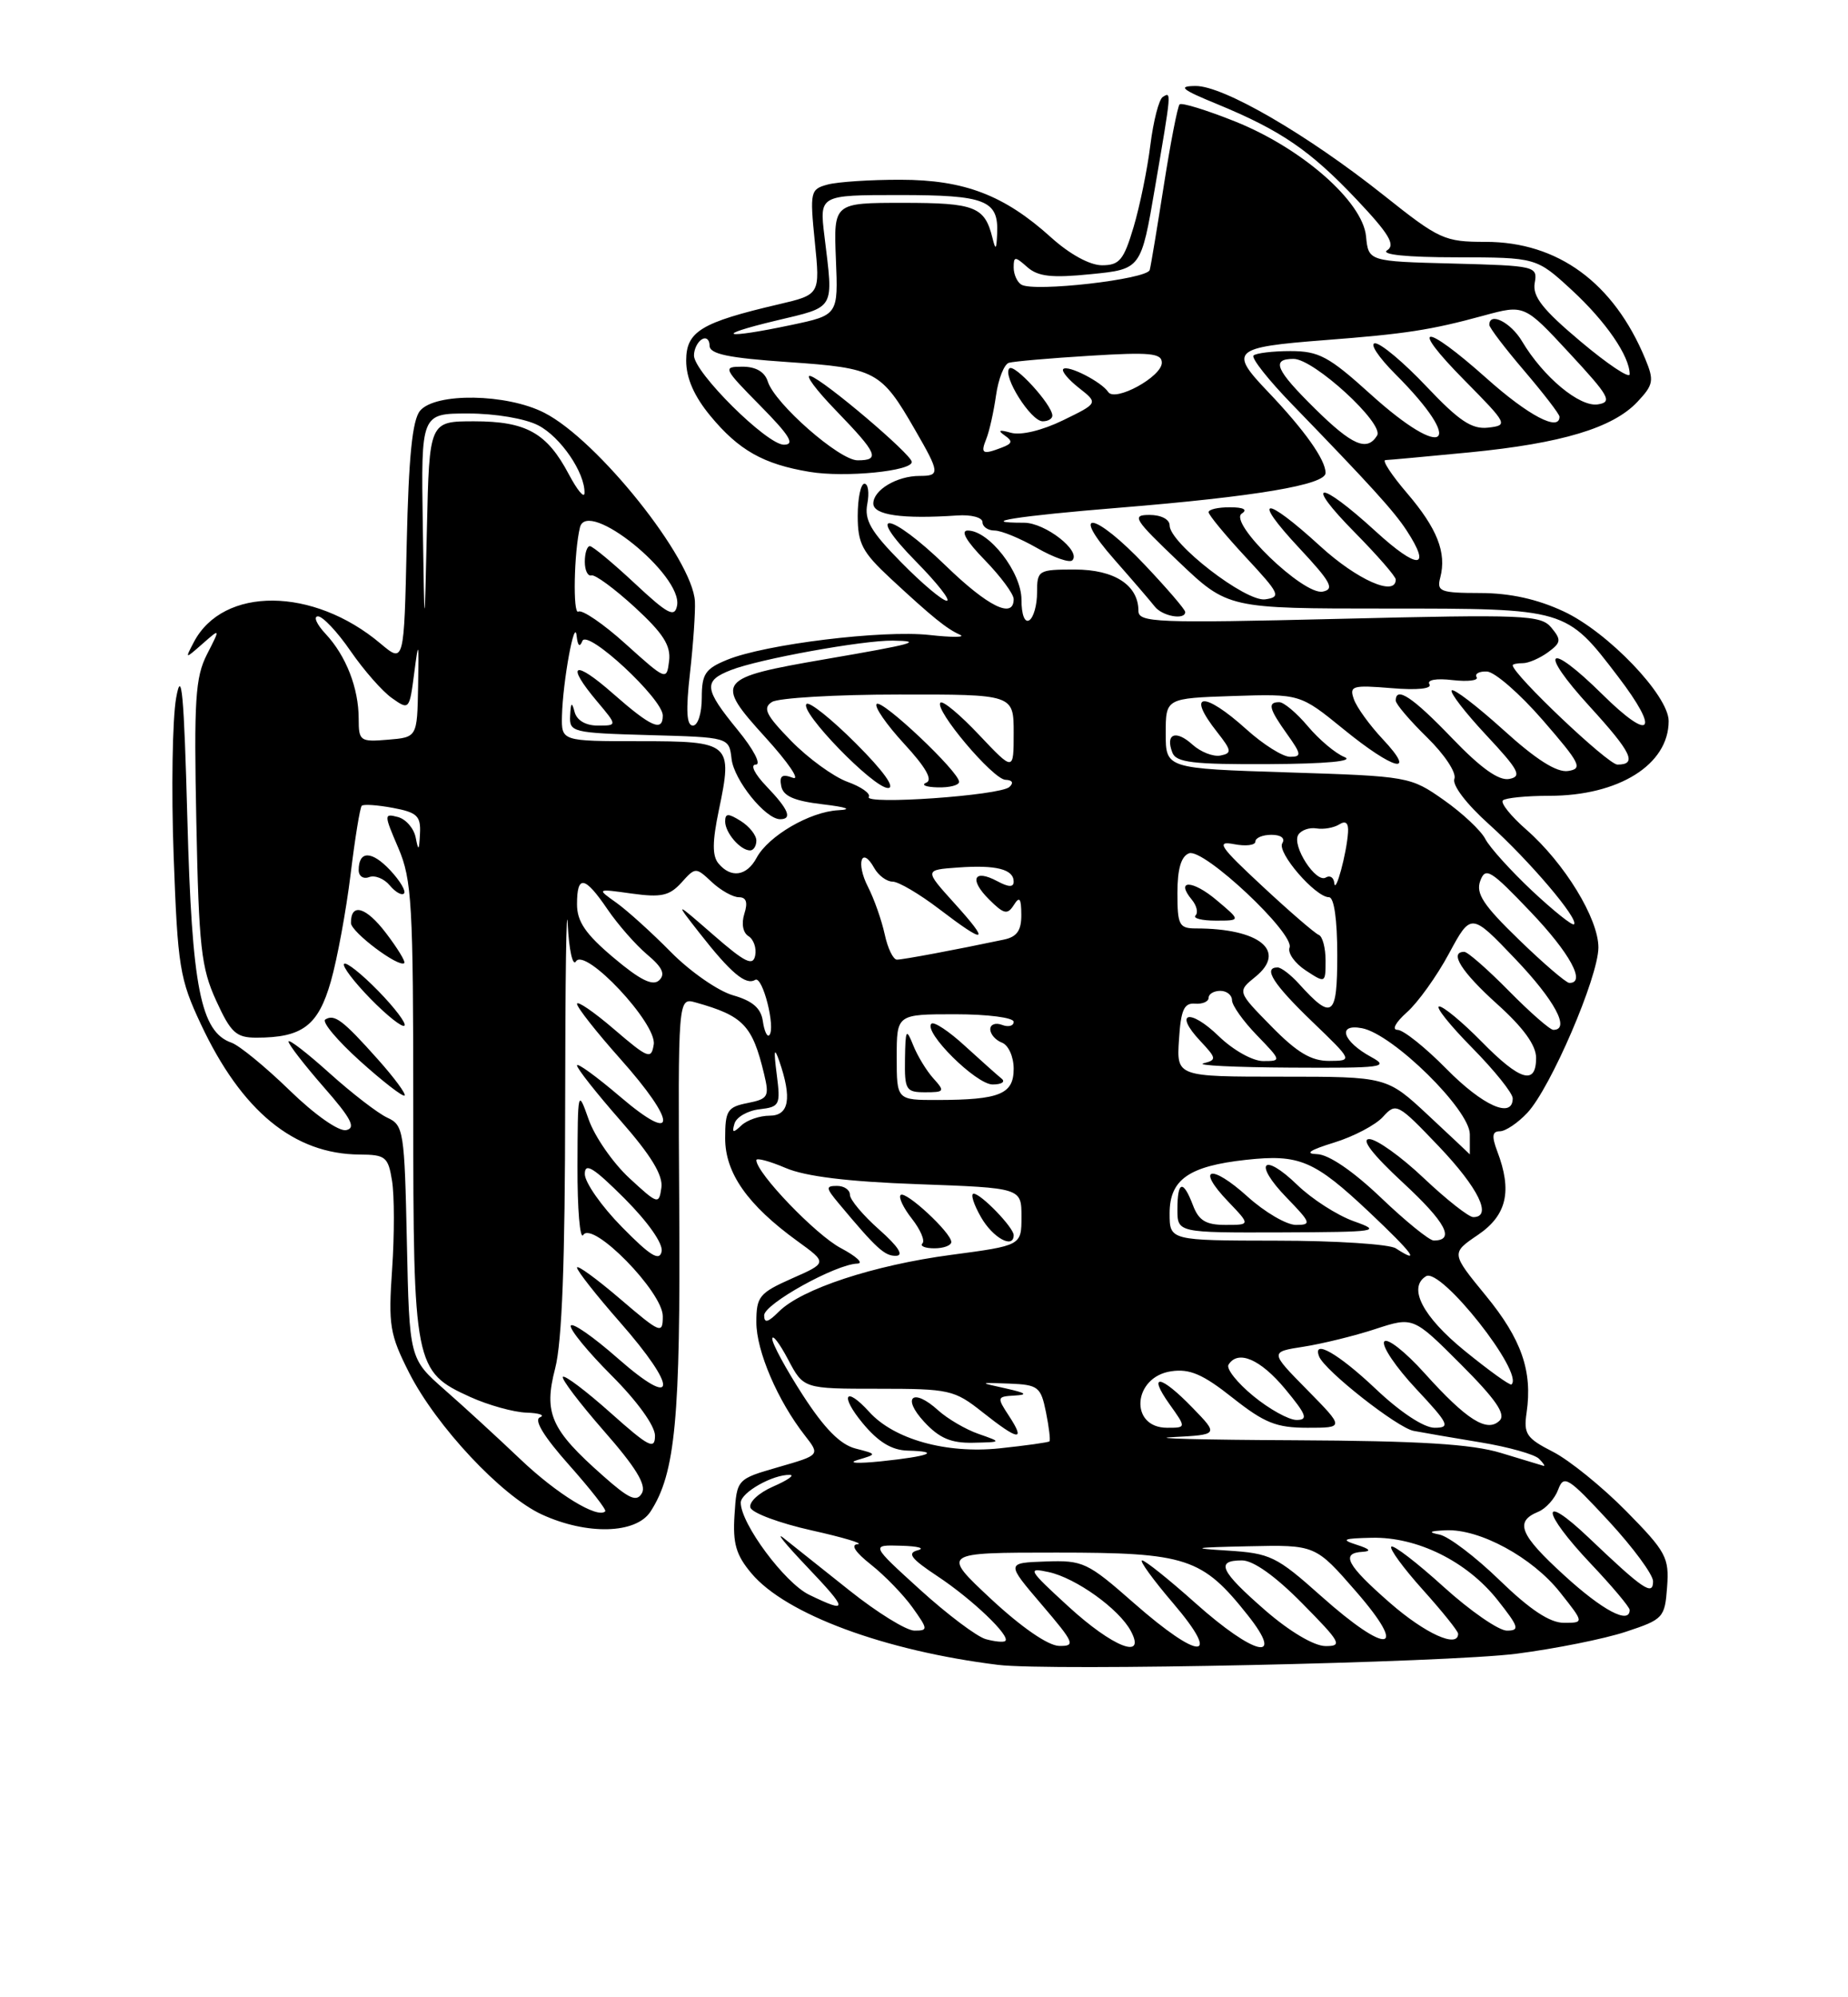 <?xml version="1.0" encoding="UTF-8" standalone="no"?>
<!DOCTYPE svg PUBLIC "-//W3C//DTD SVG 1.1//EN" "http://www.w3.org/Graphics/SVG/1.1/DTD/svg11.dtd" >
<svg xmlns="http://www.w3.org/2000/svg" xmlns:xlink="http://www.w3.org/1999/xlink" version="1.1" viewBox="0 0 237 256">
 <g >
 <path fill="currentColor"
d=" M 194.50 211.96 C 199.45 211.32 205.75 210.06 208.50 209.15 C 213.32 207.56 213.51 207.35 213.80 203.41 C 214.08 199.63 213.68 198.89 208.55 193.68 C 205.49 190.58 201.27 187.16 199.16 186.08 C 195.75 184.34 195.38 183.79 195.78 181.07 C 196.56 175.74 195.13 171.64 190.55 166.06 C 186.09 160.62 186.09 160.62 189.54 158.28 C 193.25 155.76 193.96 152.66 192.02 147.57 C 191.29 145.63 191.37 145.00 192.35 145.00 C 193.07 145.00 194.65 143.94 195.87 142.64 C 198.86 139.46 204.97 125.25 204.99 121.45 C 205.00 117.75 200.66 110.64 195.75 106.34 C 193.77 104.61 192.41 102.92 192.74 102.59 C 193.07 102.27 195.75 102.00 198.70 102.00 C 207.61 102.00 214.00 98.00 214.00 92.42 C 214.00 89.14 206.21 81.01 200.54 78.37 C 197.14 76.78 193.66 76.02 189.84 76.01 C 184.70 76.00 184.23 75.82 184.71 74.02 C 185.54 70.83 184.32 67.74 180.46 63.22 C 178.47 60.90 177.22 58.99 177.67 58.97 C 178.13 58.96 182.99 58.51 188.48 57.98 C 200.26 56.83 206.85 54.85 209.99 51.51 C 212.06 49.31 212.15 48.78 211.00 46.00 C 206.96 36.25 199.80 31.00 190.52 31.00 C 185.24 31.00 184.60 30.71 177.45 25.02 C 167.67 17.25 156.89 10.99 153.33 11.02 C 151.01 11.04 151.50 11.46 156.11 13.35 C 164.28 16.72 168.03 19.28 173.99 25.58 C 178.14 29.97 178.99 31.39 177.90 32.08 C 177.03 32.63 180.41 32.98 186.77 32.98 C 197.04 33.00 197.04 33.00 201.60 37.20 C 205.94 41.20 209.00 45.65 209.00 47.97 C 209.00 48.57 206.17 46.68 202.71 43.77 C 197.84 39.68 196.52 38.00 196.82 36.28 C 197.21 34.12 196.96 34.06 186.36 33.78 C 175.50 33.50 175.50 33.50 175.19 30.29 C 174.76 25.83 166.97 19.00 158.40 15.57 C 154.74 14.11 151.54 13.12 151.28 13.38 C 151.02 13.64 150.12 18.28 149.27 23.68 C 148.42 29.08 147.61 34.00 147.45 34.60 C 147.15 35.80 132.57 37.47 130.98 36.48 C 130.44 36.15 130.00 35.16 130.00 34.29 C 130.00 32.84 130.17 32.84 131.75 34.24 C 133.13 35.45 134.87 35.65 139.92 35.14 C 146.34 34.50 146.34 34.50 148.13 24.00 C 150.26 11.58 150.24 11.73 149.12 12.43 C 148.63 12.73 147.92 15.50 147.53 18.59 C 147.15 21.68 146.18 26.41 145.38 29.10 C 144.12 33.33 143.57 34.00 141.33 34.00 C 139.76 34.00 137.17 32.58 134.76 30.40 C 128.79 25.01 123.66 23.05 115.50 23.04 C 111.65 23.03 107.45 23.31 106.16 23.65 C 103.92 24.25 103.85 24.54 104.50 31.02 C 105.18 37.76 105.18 37.76 99.84 39.01 C 89.90 41.33 88.00 42.49 88.00 46.22 C 88.00 48.46 89.01 50.77 91.09 53.29 C 94.73 57.70 97.90 59.50 103.83 60.48 C 108.36 61.24 117.05 60.38 116.93 59.19 C 116.83 58.18 105.66 48.71 103.95 48.20 C 103.15 47.96 104.64 49.97 107.25 52.66 C 112.54 58.13 112.92 59.00 109.98 59.00 C 107.65 59.00 99.37 51.74 98.47 48.91 C 98.08 47.66 96.94 47.00 95.22 47.00 C 92.66 47.00 92.74 47.17 97.50 52.00 C 101.29 55.84 101.99 57.00 100.53 57.00 C 98.35 57.00 89.00 47.73 89.00 45.56 C 89.00 44.77 89.45 43.84 90.00 43.50 C 90.55 43.16 91.00 43.52 91.00 44.30 C 91.00 45.38 93.38 45.88 101.10 46.41 C 112.33 47.18 113.00 47.54 117.35 55.09 C 120.54 60.61 120.58 61.00 117.93 61.00 C 115.03 61.00 112.00 62.80 112.00 64.54 C 112.00 66.02 115.71 66.55 122.75 66.07 C 124.55 65.94 126.00 66.33 126.00 66.92 C 126.00 67.51 126.70 68.00 127.55 68.00 C 128.41 68.00 130.85 69.01 132.98 70.23 C 135.12 71.46 137.16 72.17 137.52 71.82 C 138.70 70.63 134.04 67.00 131.33 67.00 C 125.02 67.00 130.52 66.13 143.50 65.08 C 161.03 63.65 170.00 62.14 170.00 60.62 C 170.00 58.92 167.30 55.13 162.61 50.21 C 157.58 44.96 158.07 44.51 169.84 43.60 C 180.26 42.80 183.47 42.31 190.28 40.45 C 195.50 39.03 195.50 39.03 201.28 45.27 C 206.41 50.80 206.82 51.54 204.92 51.83 C 202.58 52.20 197.92 48.32 195.20 43.75 C 193.75 41.31 191.00 39.93 191.00 41.64 C 191.00 42.00 193.02 44.65 195.50 47.55 C 197.97 50.45 200.00 53.08 200.00 53.41 C 200.00 55.37 196.00 53.27 190.66 48.50 C 182.54 41.26 180.58 41.43 187.82 48.75 C 193.36 54.36 193.43 54.51 190.86 54.81 C 188.76 55.05 187.14 53.97 182.96 49.56 C 180.07 46.50 177.10 44.00 176.35 44.00 C 175.61 44.00 176.77 45.77 178.92 47.92 C 188.09 57.09 185.41 59.25 175.74 50.50 C 170.42 45.69 169.14 45.00 165.50 45.00 C 163.21 45.00 161.08 45.26 160.76 45.57 C 160.45 45.89 162.67 48.70 165.70 51.82 C 175.73 62.17 178.74 65.47 180.38 67.97 C 183.67 73.00 181.84 73.06 176.42 68.10 C 169.08 61.39 167.11 61.53 173.78 68.28 C 176.65 71.19 179.00 73.89 179.00 74.28 C 179.00 76.52 174.06 74.34 169.31 70.00 C 162.13 63.43 160.40 63.58 166.61 70.23 C 170.70 74.61 171.19 75.52 169.63 75.83 C 167.15 76.31 157.47 66.96 159.26 65.82 C 160.04 65.32 159.47 65.02 157.75 65.02 C 156.24 65.01 155.00 65.29 155.00 65.65 C 155.00 66.00 157.14 68.59 159.75 71.40 C 164.14 76.12 164.33 76.52 162.26 76.82 C 159.76 77.17 150.00 69.63 150.00 67.34 C 150.00 66.57 148.91 66.00 147.43 66.00 C 145.08 66.00 145.41 66.52 151.16 72.00 C 157.47 78.00 157.47 78.00 177.83 78.00 C 200.94 78.00 200.83 77.97 207.51 86.72 C 212.95 93.84 211.77 95.19 205.52 89.02 C 198.45 82.04 197.17 83.22 203.87 90.55 C 209.27 96.46 210.01 98.00 207.43 98.00 C 206.21 98.00 194.00 86.42 194.00 85.27 C 194.00 85.12 194.59 85.00 195.31 85.00 C 196.03 85.00 197.47 84.37 198.52 83.61 C 200.21 82.37 200.26 82.02 198.96 80.45 C 197.61 78.82 195.57 78.74 171.75 79.32 C 148.29 79.89 146.00 79.79 146.00 78.30 C 146.00 75.00 142.92 73.00 137.85 73.00 C 133.15 73.00 133.00 73.09 133.00 75.94 C 133.00 77.56 132.55 79.16 132.00 79.50 C 131.41 79.86 131.00 78.78 131.00 76.86 C 131.00 73.35 126.84 68.00 124.11 68.00 C 123.14 68.00 123.93 69.37 126.30 71.79 C 128.33 73.88 130.00 76.13 130.00 76.79 C 130.00 79.38 126.71 77.76 121.28 72.50 C 114.11 65.56 110.71 65.11 117.50 72.00 C 120.21 74.75 121.97 77.00 121.42 77.00 C 120.87 77.00 118.24 74.79 115.58 72.08 C 111.68 68.13 110.83 66.66 111.23 64.58 C 111.50 63.16 111.34 62.00 110.86 62.00 C 110.39 62.00 110.00 63.85 110.00 66.12 C 110.00 69.68 110.58 70.77 114.25 74.18 C 119.60 79.14 121.40 80.59 123.12 81.36 C 123.88 81.70 122.12 81.71 119.22 81.39 C 113.21 80.72 98.12 82.57 93.25 84.57 C 90.44 85.72 90.00 86.38 90.00 89.45 C 90.00 91.44 89.50 93.00 88.86 93.00 C 88.05 93.00 87.94 91.08 88.49 86.25 C 88.91 82.54 89.19 78.41 89.12 77.08 C 88.83 71.65 76.65 56.39 69.81 52.91 C 64.99 50.44 55.83 50.30 53.87 52.65 C 52.88 53.85 52.41 58.53 52.16 69.66 C 51.82 85.03 51.82 85.03 48.79 82.48 C 40.17 75.22 28.62 75.14 24.86 82.30 C 23.71 84.50 23.71 84.50 25.99 82.50 C 28.27 80.50 28.27 80.50 26.54 83.88 C 25.05 86.81 24.86 89.70 25.18 105.38 C 25.50 121.38 25.80 124.06 27.72 128.25 C 29.60 132.37 30.28 133.00 32.88 133.00 C 38.78 133.00 40.81 131.47 42.43 125.79 C 43.26 122.88 44.39 116.72 44.96 112.09 C 45.52 107.47 46.17 103.50 46.39 103.28 C 46.61 103.05 48.42 103.18 50.40 103.55 C 53.50 104.13 53.98 104.59 53.86 106.86 C 53.75 109.06 53.66 109.15 53.31 107.35 C 53.08 106.17 52.05 104.99 51.03 104.72 C 49.23 104.25 49.23 104.37 51.09 108.70 C 52.82 112.76 53.00 115.82 53.00 142.13 C 53.00 175.07 53.14 175.80 60.32 179.06 C 62.62 180.10 65.85 181.00 67.50 181.06 C 69.15 181.11 69.94 181.39 69.25 181.66 C 68.43 181.99 69.76 184.15 72.98 187.77 C 75.72 190.85 77.81 193.52 77.62 193.71 C 76.64 194.69 71.42 191.49 66.76 187.06 C 63.87 184.31 59.48 180.28 57.00 178.11 C 52.50 174.15 52.50 174.15 52.18 159.20 C 51.88 144.97 51.76 144.21 49.68 143.26 C 48.48 142.71 45.14 140.14 42.25 137.54 C 39.36 134.94 37.00 133.12 37.00 133.50 C 37.00 133.87 39.04 136.50 41.52 139.34 C 45.05 143.36 45.68 144.58 44.40 144.85 C 43.45 145.05 40.38 142.90 37.13 139.74 C 34.03 136.73 30.69 134.00 29.70 133.65 C 25.73 132.27 24.61 126.61 24.03 105.00 C 23.59 88.83 23.29 85.55 22.59 89.45 C 22.11 92.17 21.96 101.29 22.27 109.72 C 22.79 123.96 23.04 125.48 25.76 131.27 C 30.99 142.42 37.70 147.93 46.12 147.98 C 49.45 148.00 49.78 148.27 50.28 151.36 C 50.58 153.21 50.59 158.29 50.29 162.64 C 49.79 169.87 49.98 171.03 52.47 175.95 C 55.95 182.80 64.33 191.75 69.50 194.12 C 75.28 196.77 81.56 196.61 83.42 193.75 C 86.62 188.85 87.28 181.82 87.11 154.67 C 86.95 127.85 86.95 127.85 89.22 128.49 C 95.33 130.20 96.49 131.41 97.99 137.65 C 98.69 140.56 98.52 140.85 95.87 141.38 C 93.29 141.89 93.00 142.35 93.00 145.90 C 93.00 150.36 95.88 154.45 102.27 159.08 C 106.11 161.86 106.11 161.86 101.55 163.87 C 97.37 165.73 97.00 166.18 97.00 169.48 C 97.00 173.16 99.73 179.53 103.23 184.00 C 105.18 186.50 105.18 186.50 99.84 188.04 C 94.50 189.58 94.50 189.58 94.20 194.16 C 93.96 197.83 94.39 199.31 96.37 201.66 C 100.77 206.90 113.44 211.59 128.00 213.39 C 134.61 214.21 185.50 213.11 194.50 211.96 Z  M 48.46 135.78 C 43.98 130.76 42.90 129.94 41.72 130.67 C 41.24 130.97 43.25 133.36 46.18 136.00 C 49.10 138.63 51.68 140.62 51.89 140.42 C 52.10 140.22 50.56 138.13 48.46 135.78 Z  M 48.50 127.00 C 46.37 124.82 44.40 123.26 44.13 123.54 C 43.85 123.81 45.37 125.82 47.50 128.00 C 49.63 130.18 51.60 131.74 51.87 131.46 C 52.15 131.19 50.63 129.18 48.50 127.00 Z  M 49.49 119.58 C 46.93 116.22 44.98 115.67 45.01 118.31 C 45.03 119.47 51.15 124.07 51.85 123.44 C 52.04 123.27 50.98 121.53 49.49 119.58 Z  M 50.03 111.53 C 47.66 109.01 46.00 109.01 46.00 111.53 C 46.00 112.30 46.60 112.71 47.34 112.42 C 48.08 112.14 49.27 112.62 49.98 113.48 C 50.70 114.34 51.52 114.81 51.81 114.52 C 52.10 114.23 51.30 112.88 50.03 111.53 Z  M 152.00 78.44 C 152.00 78.13 149.68 75.43 146.85 72.44 C 140.42 65.63 137.01 65.03 142.94 71.75 C 145.24 74.36 147.56 77.06 148.10 77.75 C 149.07 78.99 152.00 79.51 152.00 78.44 Z  M 126.41 210.09 C 125.26 209.76 121.47 206.91 117.99 203.75 C 111.66 198.00 111.66 198.00 115.58 198.12 C 117.74 198.18 118.69 198.44 117.70 198.70 C 116.29 199.07 116.82 199.77 120.23 202.03 C 124.69 204.98 129.66 209.73 128.92 210.33 C 128.69 210.52 127.56 210.41 126.41 210.09 Z  M 127.11 204.96 C 120.73 199.00 120.73 199.00 135.50 199.00 C 152.20 199.00 154.18 199.65 160.05 207.06 C 164.87 213.15 160.87 212.21 153.34 205.50 C 149.95 202.47 146.86 200.00 146.47 200.00 C 146.08 200.00 147.87 202.47 150.46 205.50 C 156.78 212.90 153.87 212.89 145.43 205.48 C 139.46 200.23 138.89 199.97 134.09 200.14 C 129.03 200.32 129.03 200.32 133.59 205.66 C 137.80 210.59 137.97 211.00 135.83 210.96 C 134.41 210.93 131.02 208.59 127.11 204.96 Z  M 137.00 205.89 C 131.86 201.18 131.69 200.89 134.50 201.50 C 137.99 202.26 143.51 206.22 145.02 209.04 C 147.05 212.83 142.71 211.13 137.00 205.89 Z  M 162.25 206.39 C 156.48 201.36 155.84 200.00 159.28 200.00 C 160.73 200.00 163.57 202.02 167.00 205.50 C 171.97 210.53 172.22 211.00 169.97 210.98 C 168.50 210.96 165.38 209.11 162.25 206.39 Z  M 169.40 204.55 C 163.69 199.46 162.92 199.09 157.40 198.74 C 152.54 198.44 153.01 198.34 160.10 198.19 C 168.70 198.00 168.70 198.00 173.92 204.00 C 180.76 211.86 177.98 212.20 169.40 204.55 Z  M 178.23 205.42 C 172.70 200.59 171.89 199.06 174.75 198.90 C 175.92 198.83 175.67 198.53 174.00 198.00 C 171.91 197.33 172.23 197.18 175.93 197.10 C 181.76 196.97 188.14 200.13 192.06 205.08 C 194.79 208.53 194.94 209.00 193.25 209.00 C 192.20 209.00 188.54 206.47 185.13 203.38 C 181.71 200.28 178.70 197.97 178.43 198.24 C 178.16 198.50 179.98 200.99 182.47 203.76 C 184.96 206.53 187.00 209.07 187.00 209.40 C 187.00 211.31 182.77 209.39 178.23 205.42 Z  M 108.95 203.86 C 105.40 201.04 101.60 198.01 100.50 197.14 C 99.40 196.27 100.73 197.91 103.46 200.78 C 108.81 206.40 108.85 206.86 103.78 204.41 C 100.65 202.90 95.00 195.30 95.00 192.60 C 95.00 191.30 99.12 188.97 101.30 189.04 C 101.96 189.06 101.00 189.73 99.16 190.53 C 97.32 191.33 96.01 192.54 96.24 193.24 C 96.47 193.93 100.00 195.24 104.08 196.15 C 108.16 197.06 110.83 197.86 110.00 197.92 C 109.05 197.98 109.68 198.95 111.71 200.55 C 113.48 201.95 115.87 204.42 117.03 206.04 C 119.03 208.85 119.04 209.00 117.27 209.00 C 116.24 209.00 112.50 206.69 108.95 203.86 Z  M 192.33 202.55 C 189.24 199.55 185.76 196.91 184.60 196.69 C 183.09 196.39 183.32 196.23 185.43 196.14 C 189.76 195.94 196.52 199.61 200.06 204.08 C 203.17 208.00 203.17 208.00 200.56 208.00 C 198.76 208.00 196.22 206.32 192.33 202.55 Z  M 200.61 201.92 C 194.89 196.70 194.21 195.03 197.27 193.77 C 198.25 193.37 199.40 192.09 199.83 190.93 C 200.55 188.99 201.08 189.32 206.31 194.96 C 209.44 198.35 212.00 201.82 212.00 202.68 C 212.00 204.60 210.74 203.75 203.75 197.09 C 197.45 191.10 197.64 193.68 204.00 200.41 C 206.75 203.31 209.00 205.99 209.00 206.35 C 209.00 208.25 205.54 206.43 200.61 201.92 Z  M 77.35 189.17 C 70.63 183.24 69.70 181.15 71.20 175.38 C 72.08 171.99 72.47 161.61 72.48 141.50 C 72.49 125.55 72.64 115.19 72.81 118.47 C 72.97 121.75 73.45 123.89 73.86 123.23 C 75.02 121.35 84.26 131.19 83.84 133.87 C 83.53 135.83 83.14 135.68 78.75 131.92 C 76.14 129.68 74.00 128.22 74.00 128.67 C 74.01 129.13 76.48 132.27 79.50 135.66 C 86.89 143.94 86.89 146.86 79.50 140.54 C 76.47 137.96 74.00 136.17 74.00 136.56 C 74.00 136.96 76.51 140.13 79.57 143.62 C 83.49 148.08 85.05 150.64 84.82 152.23 C 84.51 154.42 84.37 154.38 80.71 151.00 C 78.62 149.07 76.28 145.70 75.50 143.50 C 74.11 139.56 74.09 139.65 74.06 149.50 C 74.04 155.00 74.38 158.95 74.80 158.29 C 75.99 156.41 85.00 165.60 85.00 168.70 C 85.00 171.04 84.73 170.93 79.50 166.46 C 76.47 163.87 74.00 162.08 74.00 162.47 C 74.00 162.87 76.47 166.01 79.50 169.46 C 87.00 178.00 86.85 180.79 79.25 174.12 C 76.09 171.34 73.37 169.45 73.20 169.92 C 73.04 170.39 75.40 173.27 78.45 176.32 C 81.73 179.60 84.00 182.75 84.00 184.01 C 84.00 185.87 83.22 185.47 78.32 181.10 C 75.19 178.31 72.44 176.23 72.19 176.47 C 71.95 176.71 74.32 179.83 77.45 183.41 C 81.51 188.03 82.92 190.32 82.33 191.37 C 81.66 192.56 80.71 192.15 77.35 189.17 Z  M 110.00 187.12 C 112.50 186.38 112.50 186.38 109.71 185.66 C 107.76 185.16 105.72 183.09 102.96 178.82 C 100.78 175.45 99.02 172.20 99.04 171.59 C 99.07 170.99 99.98 172.19 101.07 174.25 C 103.05 178.00 103.05 178.00 112.63 178.00 C 121.77 178.00 122.39 178.14 126.00 181.00 C 130.62 184.66 131.57 184.80 129.41 181.50 C 127.82 179.08 127.85 179.00 130.13 178.87 C 131.88 178.77 131.59 178.54 129.00 177.96 C 125.50 177.19 125.50 177.19 129.46 177.34 C 133.15 177.49 133.48 177.75 134.14 180.99 C 134.53 182.91 134.73 184.60 134.59 184.74 C 134.45 184.88 131.57 185.28 128.18 185.64 C 121.34 186.35 114.65 184.48 111.47 180.96 C 108.38 177.56 107.67 178.84 110.65 182.43 C 112.65 184.84 114.37 185.88 116.42 185.93 C 120.76 186.04 119.22 186.65 113.00 187.30 C 109.97 187.61 108.62 187.53 110.00 187.12 Z  M 125.50 183.79 C 123.85 183.22 121.52 181.85 120.32 180.77 C 117.08 177.82 115.58 179.07 118.53 182.25 C 120.47 184.34 121.97 184.98 124.79 184.92 C 128.50 184.84 128.50 184.84 125.50 183.79 Z  M 192.50 186.23 C 188.75 185.09 182.14 184.68 166.00 184.60 C 154.18 184.55 147.15 184.36 150.39 184.20 C 156.29 183.89 156.29 183.89 152.95 180.45 C 148.84 176.20 147.11 175.94 150.00 180.00 C 152.14 183.00 152.14 183.00 149.68 183.00 C 144.80 183.00 145.27 176.48 150.20 175.76 C 152.57 175.41 154.26 176.13 158.08 179.16 C 162.17 182.39 163.69 183.00 167.68 183.00 C 172.42 183.00 172.42 183.00 167.64 178.14 C 162.85 173.28 162.85 173.28 167.18 172.61 C 169.55 172.24 173.69 171.23 176.37 170.35 C 181.24 168.76 181.24 168.76 187.34 174.86 C 191.82 179.34 193.14 181.26 192.33 182.07 C 190.73 183.67 188.10 182.01 182.69 176.00 C 180.19 173.22 177.87 171.41 177.52 171.96 C 177.18 172.52 179.01 175.23 181.59 177.99 C 185.82 182.51 186.05 183.00 183.98 183.00 C 182.61 183.00 179.58 181.01 176.41 178.00 C 171.65 173.50 168.28 171.57 169.17 173.86 C 169.86 175.66 179.21 183.01 181.30 183.40 C 182.51 183.63 186.39 184.30 189.92 184.88 C 193.45 185.46 196.81 186.41 197.37 186.97 C 197.94 187.54 198.20 187.94 197.95 187.88 C 197.70 187.81 195.25 187.07 192.50 186.23 Z  M 160.72 178.92 C 158.66 177.23 157.24 175.43 157.55 174.92 C 158.76 172.97 161.63 174.20 164.81 178.02 C 167.56 181.34 167.81 182.00 166.28 182.00 C 165.28 182.00 162.77 180.61 160.72 178.92 Z  M 187.82 173.12 C 182.45 168.75 180.52 165.03 182.88 163.58 C 184.77 162.41 195.51 176.00 193.84 177.45 C 193.65 177.61 190.94 175.66 187.82 173.12 Z  M 98.00 168.59 C 98.00 167.13 107.19 162.03 109.95 161.96 C 110.80 161.93 109.85 161.04 107.83 159.97 C 104.62 158.28 97.00 150.34 97.00 148.70 C 97.00 148.37 98.69 148.82 100.75 149.70 C 103.29 150.79 108.76 151.46 117.75 151.78 C 131.00 152.26 131.00 152.26 131.00 155.95 C 131.00 159.64 131.00 159.64 121.98 160.84 C 112.04 162.16 102.79 165.21 99.89 168.11 C 98.49 169.51 98.00 169.64 98.00 168.59 Z  M 112.75 157.60 C 110.69 155.78 109.00 153.77 109.00 153.14 C 109.00 152.51 108.26 152.00 107.35 152.00 C 105.87 152.00 105.90 152.25 107.57 154.25 C 112.40 160.03 113.45 161.00 114.92 160.96 C 115.95 160.93 115.18 159.75 112.75 157.60 Z  M 122.00 159.19 C 122.00 158.00 116.11 152.55 115.50 153.17 C 115.21 153.46 115.86 154.83 116.95 156.21 C 118.04 157.60 118.65 159.02 118.30 159.37 C 117.95 159.71 118.64 160.00 119.83 160.00 C 121.03 160.00 122.00 159.63 122.00 159.19 Z  M 130.00 158.31 C 130.00 157.34 125.81 153.00 124.87 153.00 C 124.44 153.00 124.86 154.35 125.80 155.99 C 127.31 158.65 130.00 160.14 130.00 158.31 Z  M 79.75 157.26 C 77.14 154.61 75.00 151.55 75.00 150.48 C 75.00 148.95 76.11 149.64 80.10 153.62 C 83.12 156.65 85.06 159.41 84.85 160.41 C 84.58 161.70 83.39 160.97 79.75 157.26 Z  M 179.00 160.00 C 178.18 159.47 171.31 159.02 163.75 159.02 C 150.00 159.00 150.00 159.00 150.00 155.52 C 150.00 151.19 152.46 149.46 159.79 148.66 C 166.65 147.91 168.55 148.72 175.63 155.39 C 181.22 160.67 182.29 162.13 179.00 160.00 Z  M 173.62 156.53 C 171.49 155.77 168.24 153.68 166.39 151.89 C 161.93 147.57 160.68 149.05 165.01 153.51 C 168.14 156.74 168.23 157.00 166.20 157.00 C 164.99 157.00 162.19 155.36 159.98 153.36 C 155.27 149.11 153.31 149.63 157.51 154.01 C 160.37 157.00 160.37 157.00 157.16 157.00 C 154.66 157.00 153.74 156.45 153.00 154.50 C 151.73 151.16 151.00 151.34 151.00 155.00 C 151.00 158.00 151.00 158.00 164.25 157.96 C 176.75 157.91 177.28 157.83 173.62 156.53 Z  M 177.09 153.50 C 173.51 150.09 170.40 147.97 168.91 147.93 C 167.27 147.88 167.97 147.41 171.08 146.45 C 173.59 145.68 176.43 144.19 177.37 143.14 C 179.04 141.30 179.25 141.41 184.55 146.96 C 189.62 152.29 191.43 156.00 188.94 156.00 C 188.36 156.00 185.50 153.75 182.59 151.00 C 179.69 148.25 176.54 146.00 175.60 146.00 C 174.50 146.00 176.06 148.01 179.94 151.60 C 185.43 156.68 186.66 159.00 183.87 159.00 C 183.31 159.00 180.26 156.53 177.09 153.50 Z  M 183.18 142.96 C 177.86 138.00 177.86 138.00 164.38 138.00 C 150.89 138.00 150.89 138.00 151.20 133.25 C 151.44 129.44 151.85 128.53 153.25 128.64 C 154.21 128.72 155.00 128.38 155.00 127.89 C 155.00 127.40 155.68 127.00 156.50 127.00 C 157.32 127.00 158.00 127.54 158.00 128.20 C 158.00 128.86 159.44 130.89 161.20 132.70 C 164.35 135.96 164.36 136.00 161.99 136.00 C 160.65 136.00 158.15 134.60 156.31 132.82 C 152.58 129.20 150.46 129.73 153.92 133.41 C 156.03 135.66 156.06 135.85 154.34 136.29 C 153.33 136.55 158.35 136.80 165.50 136.84 C 177.31 136.91 178.26 136.79 175.87 135.49 C 172.18 133.48 171.43 131.17 174.68 131.79 C 178.64 132.55 188.50 142.24 188.50 145.38 C 188.50 146.82 188.50 147.98 188.50 147.96 C 188.50 147.94 186.11 145.69 183.18 142.96 Z  M 94.20 144.00 C 94.45 143.18 95.89 142.35 97.40 142.18 C 100.01 141.87 100.12 141.64 99.61 137.68 C 99.21 134.57 99.29 134.14 99.94 136.00 C 101.59 140.78 101.20 143.00 98.70 143.00 C 97.44 143.00 95.80 143.56 95.08 144.25 C 94.01 145.26 93.84 145.21 94.20 144.00 Z  M 185.50 137.00 C 182.79 134.25 179.97 132.00 179.23 132.00 C 178.46 132.00 178.98 131.04 180.43 129.75 C 181.83 128.51 184.26 125.13 185.82 122.23 C 188.66 116.97 188.66 116.97 194.33 122.91 C 199.40 128.22 201.43 132.00 199.21 132.00 C 198.78 132.00 196.21 129.75 193.50 127.00 C 190.79 124.25 188.22 122.00 187.79 122.00 C 185.80 122.00 187.42 124.57 192.00 128.69 C 195.37 131.72 197.00 133.97 197.00 135.59 C 197.00 139.15 194.95 138.54 190.00 133.50 C 187.57 131.03 185.13 129.00 184.58 129.00 C 184.02 129.00 185.92 131.38 188.78 134.28 C 191.65 137.19 194.00 140.11 194.00 140.78 C 194.00 143.45 190.17 141.74 185.50 137.00 Z  M 115.00 135.50 C 115.00 130.00 115.00 130.00 122.50 130.00 C 126.67 130.00 130.00 130.43 130.00 130.97 C 130.00 131.50 129.32 131.68 128.50 131.36 C 127.67 131.05 127.00 131.30 127.00 131.92 C 127.00 132.55 127.67 133.32 128.50 133.64 C 129.33 133.96 130.00 135.44 130.00 136.99 C 130.00 140.24 128.22 140.97 120.25 140.99 C 115.00 141.00 115.00 141.00 115.00 135.50 Z  M 119.71 138.23 C 118.83 137.26 117.66 135.34 117.12 133.98 C 116.22 131.74 116.12 131.92 116.06 135.75 C 116.00 139.70 116.19 140.00 118.65 140.00 C 121.13 140.00 121.20 139.88 119.71 138.23 Z  M 128.45 138.25 C 127.93 137.83 125.82 135.95 123.76 134.07 C 121.71 132.18 119.77 130.90 119.45 131.21 C 118.39 132.27 125.18 139.00 127.30 139.00 C 128.46 139.00 128.97 138.66 128.45 138.25 Z  M 163.04 131.54 C 158.67 127.09 158.67 127.09 161.00 125.20 C 165.09 121.89 161.54 119.00 153.38 119.00 C 151.22 119.00 151.00 118.57 151.00 114.47 C 151.00 111.38 151.47 109.76 152.49 109.37 C 154.34 108.66 166.07 119.66 165.38 121.46 C 165.12 122.14 166.05 123.46 167.45 124.38 C 169.98 126.04 170.00 126.03 170.00 123.11 C 170.00 121.49 169.61 120.02 169.13 119.83 C 168.65 119.65 165.39 116.84 161.90 113.59 C 156.40 108.48 155.91 107.75 158.27 108.20 C 159.77 108.49 161.00 108.34 161.00 107.86 C 161.00 107.39 161.93 107.00 163.06 107.00 C 164.28 107.00 164.85 107.44 164.45 108.08 C 163.73 109.25 168.70 115.00 170.44 115.00 C 171.09 115.00 171.50 117.84 171.50 122.40 C 171.50 130.37 170.88 130.84 166.58 126.09 C 165.54 124.94 164.31 124.00 163.85 124.00 C 161.93 124.00 163.29 126.14 168.25 130.91 C 173.50 135.96 173.50 135.96 170.46 135.98 C 168.16 135.99 166.34 134.91 163.04 131.54 Z  M 156.03 115.38 C 152.93 112.76 150.69 112.72 152.85 115.32 C 153.47 116.07 153.69 116.98 153.32 117.34 C 152.96 117.70 154.13 118.00 155.91 118.00 C 159.15 118.00 159.15 118.00 156.03 115.38 Z  M 97.83 130.87 C 97.59 129.22 96.51 128.28 94.01 127.57 C 92.09 127.02 88.51 124.53 86.05 122.04 C 83.59 119.54 80.43 116.69 79.04 115.70 C 76.50 113.90 76.50 113.90 81.02 114.53 C 84.79 115.05 85.85 114.82 87.38 113.14 C 89.19 111.13 89.23 111.13 91.29 113.06 C 92.44 114.13 94.00 115.00 94.76 115.00 C 95.71 115.00 95.93 115.66 95.46 117.12 C 95.06 118.39 95.28 119.55 95.99 119.99 C 96.65 120.40 97.04 121.52 96.85 122.47 C 96.57 123.87 95.56 123.38 91.51 119.85 C 86.51 115.50 86.51 115.50 89.72 119.60 C 93.72 124.71 95.65 126.33 96.85 125.59 C 97.80 125.01 99.52 131.81 98.65 132.69 C 98.38 132.95 98.01 132.14 97.83 130.87 Z  M 78.69 122.75 C 75.09 119.72 74.00 118.12 74.00 115.90 C 74.00 112.09 74.98 112.25 77.91 116.55 C 79.24 118.50 81.52 121.10 82.99 122.34 C 84.96 123.99 85.36 124.87 84.53 125.65 C 83.71 126.42 82.08 125.61 78.69 122.75 Z  M 194.80 120.44 C 190.23 116.02 189.24 114.52 189.84 112.90 C 190.51 111.09 191.16 111.49 196.29 116.87 C 201.35 122.17 203.45 126.04 201.25 125.98 C 200.84 125.97 197.93 123.48 194.80 120.44 Z  M 113.46 119.75 C 113.07 117.96 112.11 115.22 111.31 113.66 C 109.74 110.60 110.50 108.36 112.12 111.26 C 112.66 112.22 113.72 113.00 114.47 113.00 C 115.23 113.00 117.91 114.58 120.43 116.50 C 126.50 121.13 127.06 120.92 122.38 115.75 C 118.54 111.50 118.54 111.50 122.88 111.19 C 127.74 110.84 130.00 111.41 130.00 113.00 C 130.00 113.74 129.36 113.73 127.91 112.95 C 124.88 111.33 124.25 112.70 126.84 115.28 C 128.75 117.18 129.20 117.28 130.02 116.00 C 130.75 114.84 130.97 115.12 130.98 117.23 C 131.00 119.26 130.42 120.08 128.75 120.43 C 122.50 121.75 115.81 123.00 115.03 123.00 C 114.55 123.00 113.84 121.54 113.46 119.75 Z  M 196.49 114.18 C 193.75 111.60 191.05 108.62 190.49 107.54 C 189.94 106.46 187.54 104.21 185.16 102.54 C 180.89 99.54 180.66 99.49 165.17 99.00 C 149.50 98.50 149.50 98.50 149.50 94.00 C 149.50 89.50 149.50 89.50 158.11 89.21 C 166.73 88.93 166.73 88.93 172.30 93.46 C 178.75 98.72 181.80 99.50 177.34 94.75 C 175.66 92.96 173.99 90.66 173.63 89.62 C 173.02 87.91 173.43 87.79 178.44 88.20 C 181.76 88.48 183.68 88.28 183.32 87.70 C 182.97 87.14 184.19 86.92 186.29 87.17 C 188.25 87.39 189.64 87.23 189.37 86.79 C 189.10 86.36 189.70 86.03 190.69 86.07 C 191.69 86.11 194.92 88.92 197.87 92.32 C 202.68 97.87 203.02 98.53 201.10 98.82 C 199.65 99.04 197.01 97.37 192.82 93.57 C 189.43 90.51 186.45 88.22 186.18 88.49 C 185.91 88.75 187.90 91.33 190.60 94.22 C 194.81 98.72 195.22 99.52 193.56 99.84 C 192.22 100.10 189.92 98.46 186.22 94.61 C 181.18 89.36 179.00 87.91 179.00 89.80 C 179.00 90.24 180.81 92.36 183.02 94.52 C 185.27 96.72 186.81 99.05 186.52 99.82 C 186.21 100.62 188.05 103.04 190.96 105.65 C 196.13 110.30 202.52 117.81 201.86 118.47 C 201.65 118.68 199.24 116.75 196.49 114.18 Z  M 172.42 97.03 C 171.27 96.57 169.17 94.80 167.73 93.09 C 166.30 91.39 164.65 90.00 164.06 90.00 C 162.53 90.00 162.73 90.82 165.07 94.10 C 166.91 96.68 166.95 97.00 165.44 97.00 C 164.51 97.00 162.00 95.42 159.87 93.50 C 154.35 88.52 152.06 88.73 156.10 93.84 C 157.96 96.21 158.01 96.54 156.52 96.84 C 155.60 97.02 153.98 96.39 152.92 95.43 C 150.79 93.50 149.42 94.05 150.35 96.46 C 150.83 97.73 152.98 97.99 162.72 97.94 C 170.14 97.90 173.73 97.56 172.42 97.03 Z  M 171.12 113.19 C 171.05 112.47 170.57 112.15 170.04 112.47 C 168.78 113.26 165.64 108.40 166.50 107.00 C 166.87 106.40 167.92 106.03 168.84 106.18 C 169.75 106.33 171.06 106.10 171.75 105.67 C 172.59 105.14 172.96 105.48 172.88 106.69 C 172.71 109.37 171.26 114.71 171.12 113.19 Z  M 92.14 110.67 C 91.33 109.70 91.35 107.86 92.19 103.84 C 93.99 95.24 93.72 95.00 82.03 95.00 C 72.00 95.00 72.00 95.00 72.07 91.75 C 72.18 87.33 73.70 79.01 73.95 81.50 C 74.09 82.79 74.35 83.02 74.69 82.15 C 75.32 80.59 85.00 89.58 85.00 91.71 C 85.00 93.85 83.51 93.20 78.64 88.92 C 73.59 84.47 72.46 85.02 76.59 89.92 C 79.18 93.00 79.18 93.00 76.66 93.00 C 75.11 93.00 73.97 92.33 73.69 91.25 C 73.34 89.91 73.20 90.02 73.12 91.72 C 73.00 93.85 73.38 93.94 83.25 94.22 C 93.50 94.50 93.50 94.50 93.82 97.27 C 94.13 99.99 98.17 105.00 100.05 105.00 C 101.65 105.00 101.13 103.74 98.31 100.80 C 96.77 99.20 96.18 98.00 96.93 98.00 C 97.66 98.00 96.64 96.04 94.62 93.58 C 90.28 88.28 90.16 87.28 93.75 85.88 C 97.34 84.47 110.66 82.06 114.50 82.11 C 118.53 82.17 117.20 82.54 105.84 84.49 C 91.91 86.89 91.60 87.30 98.15 94.50 C 101.09 97.73 102.68 100.07 101.68 99.69 C 100.30 99.17 99.93 99.43 100.19 100.75 C 100.43 102.04 101.85 102.66 105.51 103.09 C 108.63 103.46 109.37 103.75 107.50 103.85 C 103.86 104.04 98.53 107.15 97.03 109.95 C 95.77 112.30 93.74 112.60 92.14 110.67 Z  M 97.00 107.74 C 97.00 107.05 96.10 105.92 95.00 105.23 C 93.38 104.22 93.00 104.23 93.00 105.29 C 93.00 106.74 94.95 109.00 96.20 109.00 C 96.64 109.00 97.00 108.43 97.00 107.74 Z  M 111.42 102.14 C 111.68 101.71 110.44 100.84 108.66 100.20 C 106.89 99.55 103.65 97.20 101.47 94.97 C 98.21 91.63 97.78 90.75 99.01 89.97 C 99.83 89.46 107.14 89.02 115.25 89.02 C 130.00 89.00 130.00 89.00 130.00 93.94 C 130.00 98.88 130.00 98.88 125.57 94.20 C 123.14 91.62 120.91 89.76 120.61 90.06 C 119.76 90.91 127.34 99.90 128.95 99.95 C 129.84 99.98 130.03 100.34 129.45 100.87 C 128.26 101.97 110.76 103.19 111.42 102.14 Z  M 109.78 95.30 C 106.64 92.16 103.79 89.88 103.43 90.23 C 102.49 91.18 112.01 101.00 113.88 101.00 C 114.87 101.00 113.30 98.82 109.78 95.30 Z  M 123.00 100.21 C 123.00 98.92 113.10 89.57 112.43 90.23 C 112.09 90.57 113.68 92.86 115.95 95.33 C 118.73 98.34 119.66 99.98 118.79 100.32 C 118.08 100.61 118.74 100.88 120.25 100.92 C 121.76 100.96 123.00 100.65 123.00 100.21 Z  M 46.00 92.13 C 46.00 88.20 44.38 84.05 41.76 81.25 C 40.60 80.01 40.16 79.00 40.78 79.00 C 41.40 79.00 43.28 81.00 44.97 83.46 C 46.66 85.91 49.04 88.62 50.27 89.48 C 52.47 91.04 52.51 90.99 53.12 86.28 C 53.68 81.95 53.73 82.12 53.62 88.00 C 53.50 94.50 53.50 94.50 49.75 94.81 C 46.18 95.11 46.00 94.98 46.00 92.13 Z  M 80.27 82.57 C 77.40 79.97 74.65 78.10 74.17 78.39 C 73.45 78.84 73.61 70.73 74.38 67.59 C 75.31 63.83 87.59 73.74 86.83 77.63 C 86.52 79.20 85.64 78.73 81.38 74.75 C 78.58 72.14 76.00 70.00 75.65 70.00 C 75.29 70.00 75.00 70.90 75.00 72.00 C 75.00 73.10 75.38 73.89 75.85 73.75 C 76.31 73.61 78.81 75.45 81.41 77.83 C 85.04 81.17 86.05 82.73 85.81 84.71 C 85.50 87.25 85.44 87.22 80.27 82.57 Z  M 54.22 67.25 C 54.00 53.00 54.00 53.00 60.05 53.00 C 63.50 53.00 67.36 53.65 69.03 54.52 C 71.90 56.00 75.04 60.61 74.96 63.20 C 74.93 63.92 74.04 62.84 72.96 60.81 C 70.15 55.49 67.50 54.00 60.81 54.00 C 55.06 54.00 55.06 54.00 54.75 67.75 C 54.44 81.50 54.44 81.50 54.22 67.25 Z  M 126.49 56.25 C 126.88 55.29 127.44 52.77 127.74 50.66 C 128.04 48.55 128.78 46.68 129.39 46.50 C 130.00 46.32 134.66 45.91 139.75 45.60 C 147.46 45.12 149.00 45.26 149.00 46.49 C 149.00 48.29 142.99 51.57 142.12 50.24 C 141.27 48.94 136.94 46.73 136.36 47.30 C 136.10 47.56 137.01 48.65 138.37 49.72 C 140.85 51.67 140.85 51.67 136.33 53.87 C 133.64 55.18 130.92 55.83 129.65 55.47 C 128.16 55.05 127.91 55.15 128.83 55.80 C 129.91 56.54 129.84 56.85 128.50 57.36 C 126.00 58.32 125.72 58.16 126.49 56.25 Z  M 134.96 53.25 C 134.90 51.83 130.09 46.58 129.45 47.22 C 128.52 48.15 132.20 54.00 133.72 54.00 C 134.42 54.00 134.98 53.66 134.96 53.25 Z  M 168.66 52.40 C 163.58 47.39 162.98 46.00 165.90 46.00 C 168.50 46.00 177.55 54.30 176.61 55.82 C 175.32 57.91 173.43 57.10 168.66 52.40 Z  M 99.50 41.10 C 107.23 39.25 106.89 39.84 105.73 30.25 C 105.09 25.00 105.09 25.00 115.35 25.00 C 126.41 25.00 128.08 25.66 127.88 29.95 C 127.79 32.03 127.68 32.13 127.28 30.50 C 126.29 26.49 125.04 26.00 115.83 26.00 C 106.91 26.00 106.91 26.00 107.20 33.19 C 107.50 40.38 107.50 40.38 101.50 41.65 C 92.79 43.49 91.27 43.07 99.50 41.10 Z "/>
</g>
</svg>